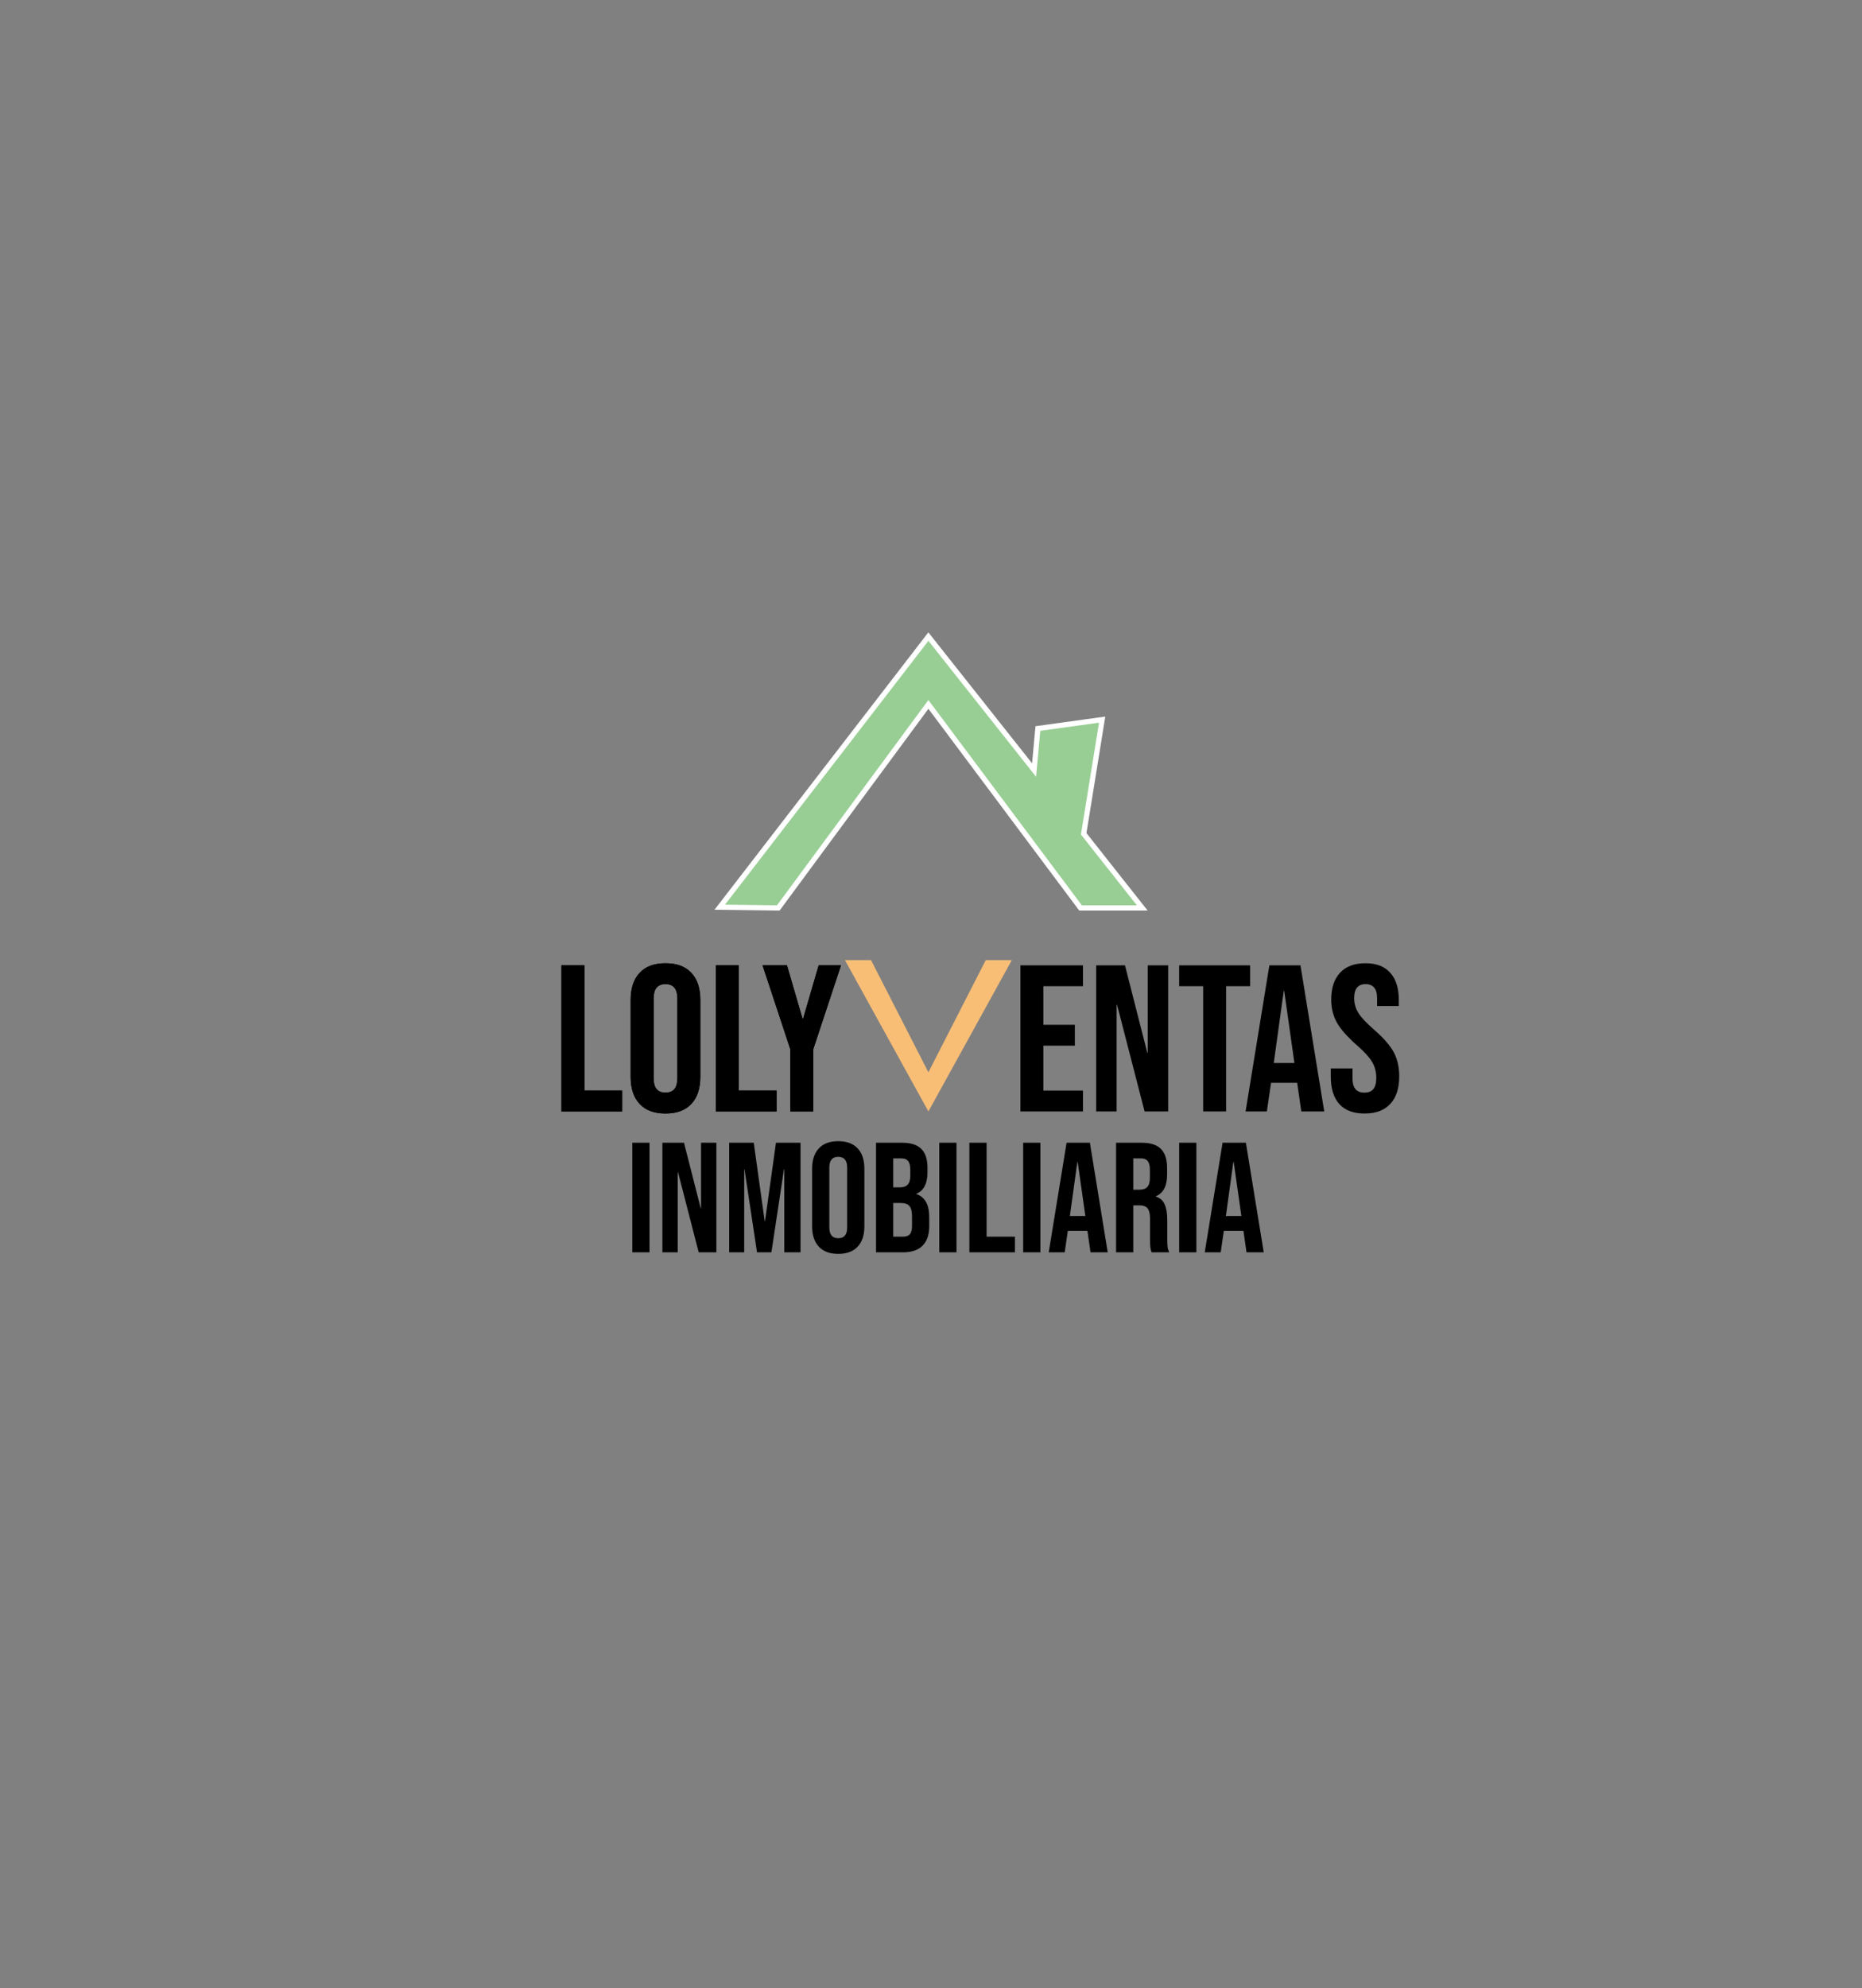<svg width="357" height="381" viewBox="0 0 357 381" fill="none" xmlns="http://www.w3.org/2000/svg">
<rect x="0" y="0" width="357" height="381" fill="#808080" stroke="none"/>
<path d="M107.64 185H112.04V209H119.28V213H107.64V185ZM127.594 213.4C125.434 213.4 123.78 212.787 122.634 211.56C121.487 210.333 120.914 208.6 120.914 206.36V191.64C120.914 189.4 121.487 187.667 122.634 186.44C123.78 185.213 125.434 184.6 127.594 184.6C129.754 184.6 131.407 185.213 132.554 186.44C133.7 187.667 134.274 189.4 134.274 191.64V206.36C134.274 208.6 133.7 210.333 132.554 211.56C131.407 212.787 129.754 213.4 127.594 213.4ZM127.594 209.4C129.114 209.4 129.874 208.48 129.874 206.64V191.36C129.874 189.52 129.114 188.6 127.594 188.6C126.074 188.6 125.314 189.52 125.314 191.36V206.64C125.314 208.48 126.074 209.4 127.594 209.4ZM137.249 185H141.649V209H148.889V213H137.249V185ZM151.524 201.08L146.204 185H150.884L153.884 195.28H153.964L156.964 185H161.244L155.924 201.08V213H151.524V201.08Z" fill="black"/>
<path d="M107.64 185H112.04V209H119.28V213H107.64V185ZM127.594 213.4C125.434 213.4 123.78 212.787 122.634 211.56C121.487 210.333 120.914 208.6 120.914 206.36V191.64C120.914 189.4 121.487 187.667 122.634 186.44C123.78 185.213 125.434 184.6 127.594 184.6C129.754 184.6 131.407 185.213 132.554 186.44C133.7 187.667 134.274 189.4 134.274 191.64V206.36C134.274 208.6 133.7 210.333 132.554 211.56C131.407 212.787 129.754 213.4 127.594 213.4ZM127.594 209.4C129.114 209.4 129.874 208.48 129.874 206.64V191.36C129.874 189.52 129.114 188.6 127.594 188.6C126.074 188.6 125.314 189.52 125.314 191.36V206.64C125.314 208.48 126.074 209.4 127.594 209.4ZM137.249 185H141.649V209H148.889V213H137.249V185ZM151.524 201.08L146.204 185H150.884L153.884 195.28H153.964L156.964 185H161.244L155.924 201.08V213H151.524V201.08Z" fill="black"/>
<path d="M149.223 174L138 173.858L178 122L198.262 147.574L198.994 139.617L211.315 137.913L207.777 159.792L219 174H207.167L178 135L149.223 174Z" fill="#98CE94" stroke="white"/>
<path d="M167 184H162L178 213L194 184H189L178 205.5L167 184Z" fill="#F9BE76"/>
<path d="M195.64 185H207.64V189H200.04V196.4H206.08V200.4H200.04V209H207.64V213H195.64V185ZM210.171 185H215.691L219.971 201.76H220.051V185H223.971V213H219.451L214.171 192.56H214.091V213H210.171V185ZM230.682 189H226.082V185H239.682V189H235.082V213H230.682V189ZM243.376 185H249.336L253.896 213H249.496L248.696 207.44V207.52H243.696L242.896 213H238.816L243.376 185ZM248.176 203.72L246.216 189.88H246.136L244.216 203.72H248.176ZM261.633 213.4C259.5 213.4 257.887 212.8 256.793 211.6C255.7 210.373 255.153 208.627 255.153 206.36V204.76H259.313V206.68C259.313 208.493 260.073 209.4 261.593 209.4C262.34 209.4 262.9 209.187 263.273 208.76C263.673 208.307 263.873 207.587 263.873 206.6C263.873 205.427 263.607 204.4 263.073 203.52C262.54 202.613 261.553 201.533 260.113 200.28C258.3 198.68 257.033 197.24 256.313 195.96C255.593 194.653 255.233 193.187 255.233 191.56C255.233 189.347 255.793 187.64 256.913 186.44C258.033 185.213 259.66 184.6 261.793 184.6C263.9 184.6 265.487 185.213 266.553 186.44C267.647 187.64 268.193 189.373 268.193 191.64V192.8H264.033V191.36C264.033 190.4 263.847 189.707 263.473 189.28C263.1 188.827 262.553 188.6 261.833 188.6C260.367 188.6 259.633 189.493 259.633 191.28C259.633 192.293 259.9 193.24 260.433 194.12C260.993 195 261.993 196.067 263.433 197.32C265.273 198.92 266.54 200.373 267.233 201.68C267.927 202.987 268.273 204.52 268.273 206.28C268.273 208.573 267.7 210.333 266.553 211.56C265.433 212.787 263.793 213.4 261.633 213.4Z" fill="black"/>
<path d="M121.23 219H124.53V240H121.23V219ZM127.001 219H131.141L134.351 231.57H134.411V219H137.351V240H133.961L130.001 224.67H129.941V240H127.001V219ZM139.804 219H144.514L146.614 234.03H146.674L148.774 219H153.484V240H150.364V224.1H150.304L147.904 240H145.144L142.744 224.1H142.684V240H139.804V219ZM160.717 240.3C159.097 240.3 157.857 239.84 156.997 238.92C156.137 238 155.707 236.7 155.707 235.02V223.98C155.707 222.3 156.137 221 156.997 220.08C157.857 219.16 159.097 218.7 160.717 218.7C162.337 218.7 163.577 219.16 164.437 220.08C165.297 221 165.727 222.3 165.727 223.98V235.02C165.727 236.7 165.297 238 164.437 238.92C163.577 239.84 162.337 240.3 160.717 240.3ZM160.717 237.3C161.857 237.3 162.427 236.61 162.427 235.23V223.77C162.427 222.39 161.857 221.7 160.717 221.7C159.577 221.7 159.007 222.39 159.007 223.77V235.23C159.007 236.61 159.577 237.3 160.717 237.3ZM167.959 219H172.939C174.639 219 175.879 219.4 176.659 220.2C177.439 220.98 177.829 222.19 177.829 223.83V224.67C177.829 225.75 177.649 226.63 177.289 227.31C176.949 227.99 176.419 228.48 175.699 228.78V228.84C177.339 229.4 178.159 230.86 178.159 233.22V235.02C178.159 236.64 177.729 237.88 176.869 238.74C176.029 239.58 174.789 240 173.149 240H167.959V219ZM172.549 227.55C173.209 227.55 173.699 227.38 174.019 227.04C174.359 226.7 174.529 226.13 174.529 225.33V224.16C174.529 223.4 174.389 222.85 174.109 222.51C173.849 222.17 173.429 222 172.849 222H171.259V227.55H172.549ZM173.149 237C173.729 237 174.159 236.85 174.439 236.55C174.719 236.23 174.859 235.69 174.859 234.93V233.1C174.859 232.14 174.689 231.48 174.349 231.12C174.029 230.74 173.489 230.55 172.729 230.55H171.259V237H173.149ZM180.087 219H183.387V240H180.087V219ZM185.859 219H189.159V237H194.589V240H185.859V219ZM196.171 219H199.471V240H196.171V219ZM204.493 219H208.963L212.383 240H209.083L208.483 235.83V235.89H204.733L204.133 240H201.073L204.493 219ZM208.093 233.04L206.623 222.66H206.563L205.123 233.04H208.093ZM213.984 219H218.874C220.574 219 221.814 219.4 222.594 220.2C223.374 220.98 223.764 222.19 223.764 223.83V225.12C223.764 227.3 223.044 228.68 221.604 229.26V229.32C222.404 229.56 222.964 230.05 223.284 230.79C223.624 231.53 223.794 232.52 223.794 233.76V237.45C223.794 238.05 223.814 238.54 223.854 238.92C223.894 239.28 223.994 239.64 224.154 240H220.794C220.674 239.66 220.594 239.34 220.554 239.04C220.514 238.74 220.494 238.2 220.494 237.42V233.58C220.494 232.62 220.334 231.95 220.014 231.57C219.714 231.19 219.184 231 218.424 231H217.284V240H213.984V219ZM218.484 228C219.144 228 219.634 227.83 219.954 227.49C220.294 227.15 220.464 226.58 220.464 225.78V224.16C220.464 223.4 220.324 222.85 220.044 222.51C219.784 222.17 219.364 222 218.784 222H217.284V228H218.484ZM226.084 219H229.384V240H226.084V219ZM234.405 219H238.875L242.295 240H238.995L238.395 235.83V235.89H234.645L234.045 240H230.985L234.405 219ZM238.005 233.04L236.535 222.66H236.475L235.035 233.04H238.005Z" fill="black"/>
</svg>
